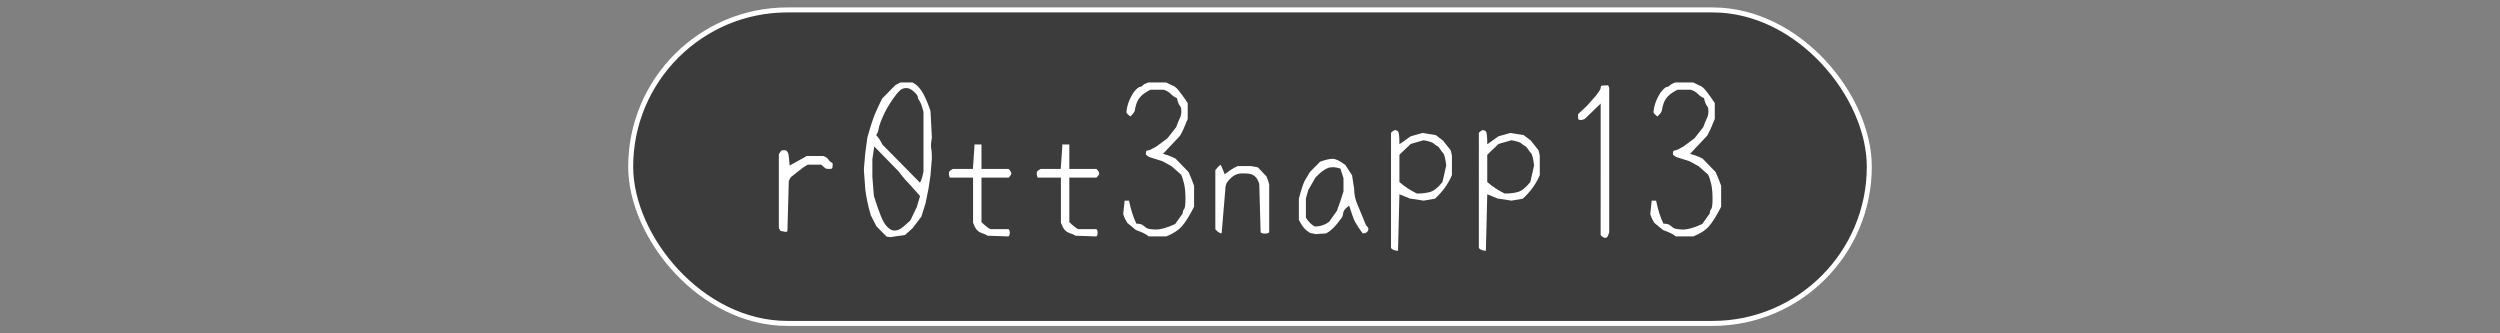 <?xml version="1.0" encoding="UTF-8" standalone="no"?>
<!-- Created with Inkscape (http://www.inkscape.org/) -->

<svg
   width="1500"
   height="200"
   viewBox="0 0 396.875 52.917"
   version="1.1"
   id="svg5"
   xml:space="preserve"
   inkscape:version="1.2 (dc2aedaf03, 2022-05-15)"
   sodipodi:docname="r0tt3napp13.svg"
   xmlns:inkscape="http://www.inkscape.org/namespaces/inkscape"
   xmlns:sodipodi="http://sodipodi.sourceforge.net/DTD/sodipodi-0.dtd"
   xmlns="http://www.w3.org/2000/svg"
   xmlns:svg="http://www.w3.org/2000/svg"><rect x="0" y="0" width="396.875" height="52.917" fill="#808080" stroke="none"/><sodipodi:namedview
     id="namedview7"
     pagecolor="#989898"
     bordercolor="#666666"
     borderopacity="1.0"
     inkscape:showpageshadow="2"
     inkscape:pageopacity="0"
     inkscape:pagecheckerboard="0"
     inkscape:deskcolor="#d1d1d1"
     inkscape:document-units="px"
     showgrid="false"
     inkscape:zoom="0.7071068"
     inkscape:cx="644.17426"
     inkscape:cy="36.769552"
     inkscape:window-width="1920"
     inkscape:window-height="1027"
     inkscape:window-x="-8"
     inkscape:window-y="-8"
     inkscape:window-maximized="1"
     inkscape:current-layer="layer1" /><defs
     id="defs2" /><g
     inkscape:label="Layer 1"
     inkscape:groupmode="layer"
     id="layer1"><rect
       style="fill:#3c3c3c;fill-opacity:1;stroke:#ffffff;stroke-width:0.792;stroke-linecap:square;stroke-dasharray:none;stroke-opacity:1;paint-order:markers fill stroke"
       id="rect330"
       width="196.63"
       height="49.766"
       x="100.122"
       y="1.576"
       ry="24.883" /><path
       style="fill:#000000;stroke-width:0.265"
       id="path461"
       d="" /><path
       style="fill:#000000;stroke-width:0.265"
       id="path493"
       d="" /><path
       style="fill:#000000;stroke-width:0.265"
       id="path487"
       d="" /><path
       style="fill:#000000;stroke-width:0.265"
       id="path485"
       d="" /><path
       style="fill:#000000;stroke-width:0.265"
       id="path481"
       d="" /><path
       style="fill:#000000;stroke-width:0.265"
       id="path479"
       d="" /><g
       aria-label="r0tt3napp13"
       transform="scale(0.984,1.016)"
       id="text993"
       style="font-size:28.344px;line-height:1.25;font-family:mini-wakuwaku;-inkscape-font-specification:mini-wakuwaku;font-variant-ligatures:none;stroke-width:1.236"><path
         d="m 127.396,25.869 q 1.799,-0.969 2.768,-1.495 h 2.657 q 0.581,0.194 0.803,0.526 0.221,0.332 0.72,0.637 0,0.664 -0.111,0.775 -0.083,0.083 -0.471,0.083 -0.388,0 -0.581,-0.083 -0.166,-0.111 -0.692,-0.581 h -2.187 l -0.775,0.471 -1.827,1.384 q -0.194,0.138 -0.443,0.692 l -0.221,7.806 -0.194,0.166 -0.913,-0.166 -0.277,-0.443 v -11.542 q 0.221,-0.36 0.332,-0.498 0.111,-0.138 0.471,-0.138 0.388,0 0.498,0.138 0.111,0.138 0.194,0.332 0.111,0.166 0.249,1.938 z"
         style="font-family:SistersFL;-inkscape-font-specification:SistersFL;fill:#ffffff"
         id="path2014" /><path
         d="m 143.616,37.052 -0.581,-0.083 -1.633,-1.605 -0.913,-1.716 q -0.664,-2.242 -0.886,-4.014 l -0.221,-2.879 v -0.471 l 0.221,-2.436 0.332,-2.353 q 0.692,-2.436 1.246,-3.737 0.581,-1.301 1.135,-2.353 l 2.131,-2.104 0.803,-0.415 h 1.965 q 0.83,0.388 1.467,1.329 0.664,0.941 1.439,3.128 l 0.221,4.18 q -0.221,1.163 -0.111,1.633 0.111,0.471 0.111,1.55 l -0.221,2.685 -0.332,2.131 -0.471,2.242 -0.664,2.076 -1.439,1.827 -1.218,1.052 z m -2.574,-14.172 -0.304,2.021 v 2.74 l 0.249,2.989 q 0.554,1.716 1.08,3.017 0.526,1.301 1.107,1.827 0.581,0.554 1.107,0.554 0.526,0 1.024,-0.304 0.498,-0.304 1.578,-1.301 l 1.024,-2.076 0.526,-1.716 q -1.91,-2.104 -2.38,-2.547 -0.443,-0.471 -1.024,-1.246 l -3.432,-3.405 z m 0.304,-1.772 q 0.581,0.581 1.024,1.495 l 6.034,5.923 q 0.304,-0.332 0.581,-1.744 v -9.3 q -0.388,-1.439 -0.664,-1.744 -0.249,-0.332 -0.249,-0.554 0,-0.249 -0.443,-0.692 -0.443,-0.443 -0.913,-0.637 -0.471,-0.194 -1.08,0 -0.581,0.194 -1.578,1.605 -0.996,1.384 -1.578,2.657 -0.581,1.246 -0.72,1.965 -0.111,0.692 -0.415,1.024 z"
         style="font-family:SistersFL;-inkscape-font-specification:SistersFL;fill:#ffffff"
         id="path2016" /><path
         d="m 156.986,27.752 h -3.764 q -0.138,-0.388 -0.138,-0.637 0,-0.277 0.138,-0.388 0.138,-0.138 0.498,-0.332 h 3.239 l 0.249,-3.488 v -0.332 h 1.135 v 3.82 h 4.373 q 0.443,0.443 0.443,0.692 0,0.249 -0.443,0.664 h -4.373 v 6.948 q 0.886,0.858 1.439,1.107 h 2.934 q 0.194,0.194 0.194,0.554 0,0.388 -0.194,0.581 l -3.377,-0.111 q -0.332,-0.221 -0.886,-0.388 -0.526,-0.166 -0.858,-0.526 -0.304,-0.332 -0.609,-1.107 z"
         style="font-family:SistersFL;-inkscape-font-specification:SistersFL;fill:#ffffff"
         id="path2018" /><path
         d="m 171.158,27.752 h -3.764 q -0.138,-0.388 -0.138,-0.637 0,-0.277 0.138,-0.388 0.138,-0.138 0.498,-0.332 h 3.239 l 0.249,-3.488 v -0.332 h 1.135 v 3.82 h 4.373 q 0.443,0.443 0.443,0.692 0,0.249 -0.443,0.664 h -4.373 v 6.948 q 0.886,0.858 1.439,1.107 h 2.934 q 0.194,0.194 0.194,0.554 0,0.388 -0.194,0.581 l -3.377,-0.111 q -0.332,-0.221 -0.886,-0.388 -0.526,-0.166 -0.858,-0.526 -0.304,-0.332 -0.609,-1.107 z"
         style="font-family:SistersFL;-inkscape-font-specification:SistersFL;fill:#ffffff"
         id="path2020" /><path
         d="m 181.427,31.35 h 0.72 q 0.443,2.131 1.19,3.598 0.664,0 0.969,0.194 0.304,0.194 0.554,0.415 0.249,0.249 1.467,0.304 1.218,0.055 3.266,-0.858 l 1.218,-1.661 q 0,-0.443 0.221,-0.664 0.221,-0.221 0.221,-1.633 0,-1.412 -0.221,-2.325 -0.221,-0.941 -0.498,-1.439 l -1.522,-1.301 -1.439,-0.775 -2.242,-0.692 -0.471,-0.36 q 0,-0.471 0.083,-0.554 0.111,-0.111 0.332,-0.111 0.221,0 1.301,-0.609 l 1.772,-1.273 1.412,-1.744 q 0.332,-0.913 0.581,-1.384 0.249,-0.471 0.249,-1.08 0,-0.637 -0.249,-0.886 -0.249,-0.249 -0.471,-1.19 -0.443,-0.138 -0.913,-0.581 -0.443,-0.471 -1.218,-0.72 h -2.131 q -0.996,0.471 -1.55,1.024 -0.526,0.554 -0.72,1.163 -0.194,0.581 -0.249,0.996 -0.055,0.415 -0.747,0.996 -0.498,-0.388 -0.581,-0.554 -0.083,-0.166 0.083,-0.886 0.166,-0.747 0.554,-1.495 0.388,-0.775 0.83,-1.218 0.471,-0.471 0.692,-0.471 0.221,0 0.471,-0.249 0.249,-0.249 0.858,-0.443 h 2.879 q 0.886,0.415 1.19,0.554 0.332,0.111 0.83,0.692 0.498,0.581 1.467,1.965 v 2.491 q -0.664,1.661 -1.218,2.602 l -2.768,2.851 q 1.163,0.304 2.021,0.747 l 2.104,2.104 q 0.443,0.941 0.886,2.131 v 3.294 q -1.107,2.076 -1.938,3.017 -0.83,0.941 -2.547,1.605 h -2.851 q -0.443,-0.443 -2.048,-0.996 l -1.412,-1.135 q -0.443,-0.72 -0.637,-1.329 l 0.221,-2.021 z"
         style="font-family:SistersFL;-inkscape-font-specification:SistersFL;fill:#ffffff"
         id="path2022" /><path
         d="m 196.955,25.759 0.637,1.467 q 1.107,-0.858 2.076,-1.273 h 2.187 l 1.08,0.194 1.384,1.412 q 0.194,0.388 0.443,1.246 v 7.501 q -0.221,0.194 -0.72,0.194 -0.471,0 -0.664,-0.194 l -0.221,-7.557 q -0.249,-0.775 -0.581,-1.08 -0.332,-0.332 -0.72,-0.443 -0.388,-0.138 -1.356,-0.138 -0.969,0 -1.605,0.471 -0.609,0.471 -0.913,0.913 -0.304,0.443 -0.304,1.19 l -0.581,6.726 -0.083,0.083 q -0.388,-0.055 -0.941,-0.637 v -9.245 q 0.609,-0.775 0.886,-0.83 z"
         style="font-family:SistersFL;-inkscape-font-specification:SistersFL;fill:#ffffff"
         id="path2024" /><path
         d="m 217.66,32.125 q -0.775,0.554 -0.913,0.969 -0.111,0.388 -0.111,0.581 0,0.194 -0.886,1.246 -0.858,1.052 -1.799,1.55 l -1.799,0.111 q -0.111,-0.111 -0.471,-0.111 -0.332,0 -0.969,-0.526 -0.609,-0.498 -1.163,-1.605 V 31.045 q 0.554,-2.076 0.941,-2.796 0.415,-0.72 0.83,-1.356 l 1.661,-1.633 q 1.273,-0.443 2.021,-0.443 0.747,0 2.048,0.969 l 1.08,1.605 0.332,2.076 q 0,1.384 0.609,2.657 l 0.913,2.131 q 0.332,0.941 0.554,1.107 0.221,0.194 0.221,0.443 0,0.249 -0.221,0.443 -0.221,0.221 -0.692,0.221 -0.83,-1.08 -1.246,-1.827 -0.388,-0.775 -0.941,-2.519 z m -5.536,3.266 q 1.273,0 2.297,-0.72 l 1.273,-1.744 q 0.609,-1.605 1.052,-3.017 v -2.076 l -0.498,-1.495 q -1.218,-0.388 -2.021,-0.083 -0.803,0.277 -1.993,1.467 l -1.163,1.965 -0.388,1.301 v 3.017 q 0.637,0.996 1.439,1.384 z"
         style="font-family:SistersFL;-inkscape-font-specification:SistersFL;fill:#ffffff"
         id="path2026" /><path
         d="m 225.77,22.548 1.799,-1.246 1.91,-0.526 2.159,0.332 1.163,0.858 1.246,1.522 0.194,0.803 v 3.072 q -0.886,2.048 -2.74,3.681 l -1.827,0.304 -2.242,-0.332 -1.661,-0.664 -0.221,8.719 v 0.111 q -0.72,0 -1.135,-0.415 V 20.749 q 0.415,-0.415 0.664,-0.415 0.277,0 0.471,0.221 0.221,0.194 0.221,1.993 z m 2.823,7.695 q 1.218,0 2.131,-0.249 0.913,-0.249 1.993,-1.55 l 0.609,-2.602 q -0.221,-1.688 -0.498,-1.91 -0.249,-0.249 -0.471,-0.609 -0.221,-0.36 -0.526,-0.526 -0.304,-0.166 -0.554,-0.388 -0.249,-0.249 -1.605,-0.498 l -2.076,0.581 -1.827,1.688 v 4.263 q 1.273,1.08 2.823,1.799 z"
         style="font-family:SistersFL;-inkscape-font-specification:SistersFL;fill:#ffffff"
         id="path2028" /><path
         d="m 239.942,22.548 1.799,-1.246 1.91,-0.526 2.159,0.332 1.163,0.858 1.246,1.522 0.194,0.803 v 3.072 q -0.886,2.048 -2.74,3.681 l -1.827,0.304 -2.242,-0.332 -1.661,-0.664 -0.221,8.719 v 0.111 q -0.72,0 -1.135,-0.415 V 20.749 q 0.415,-0.415 0.664,-0.415 0.277,0 0.471,0.221 0.221,0.194 0.221,1.993 z m 2.823,7.695 q 1.218,0 2.131,-0.249 0.913,-0.249 1.993,-1.55 l 0.609,-2.602 q -0.221,-1.688 -0.498,-1.91 -0.249,-0.249 -0.471,-0.609 -0.221,-0.36 -0.526,-0.526 -0.304,-0.166 -0.554,-0.388 -0.249,-0.249 -1.605,-0.498 l -2.076,0.581 -1.827,1.688 v 4.263 q 1.273,1.08 2.823,1.799 z"
         style="font-family:SistersFL;-inkscape-font-specification:SistersFL;fill:#ffffff"
         id="path2030" /><path
         d="m 258.238,16.181 -2.547,2.38 q -0.36,0.194 -0.637,0.194 -0.277,0 -0.388,-0.083 -0.083,-0.111 -0.083,-0.83 l 1.439,-1.301 1.467,-1.605 q 0.747,-0.941 0.747,-1.163 0,-0.221 0.083,-0.332 0.111,-0.111 1.135,-0.111 l 0.166,0.415 v 22.587 q -0.221,0.609 -0.332,0.72 -0.111,0.111 -0.36,0.111 -0.249,0 -0.692,-0.415 z"
         style="font-family:SistersFL;-inkscape-font-specification:SistersFL;fill:#ffffff"
         id="path2032" /><path
         d="m 266.459,31.35 h 0.72 q 0.443,2.131 1.19,3.598 0.664,0 0.969,0.194 0.304,0.194 0.554,0.415 0.249,0.249 1.467,0.304 1.218,0.055 3.266,-0.858 l 1.218,-1.661 q 0,-0.443 0.221,-0.664 0.221,-0.221 0.221,-1.633 0,-1.412 -0.221,-2.325 -0.221,-0.941 -0.498,-1.439 l -1.522,-1.301 -1.439,-0.775 -2.242,-0.692 -0.471,-0.36 q 0,-0.471 0.083,-0.554 0.111,-0.111 0.332,-0.111 0.221,0 1.301,-0.609 l 1.772,-1.273 1.412,-1.744 q 0.332,-0.913 0.581,-1.384 0.249,-0.471 0.249,-1.08 0,-0.637 -0.249,-0.886 -0.249,-0.249 -0.471,-1.19 -0.443,-0.138 -0.913,-0.581 -0.443,-0.471 -1.218,-0.72 h -2.131 q -0.996,0.471 -1.55,1.024 -0.526,0.554 -0.72,1.163 -0.194,0.581 -0.249,0.996 -0.055,0.415 -0.747,0.996 -0.498,-0.388 -0.581,-0.554 -0.083,-0.166 0.083,-0.886 0.166,-0.747 0.554,-1.495 0.388,-0.775 0.83,-1.218 0.471,-0.471 0.692,-0.471 0.221,0 0.471,-0.249 0.249,-0.249 0.858,-0.443 h 2.879 q 0.886,0.415 1.19,0.554 0.332,0.111 0.83,0.692 0.498,0.581 1.467,1.965 v 2.491 q -0.664,1.661 -1.218,2.602 l -2.768,2.851 q 1.163,0.304 2.021,0.747 l 2.104,2.104 q 0.443,0.941 0.886,2.131 v 3.294 q -1.107,2.076 -1.938,3.017 -0.83,0.941 -2.547,1.605 h -2.851 q -0.443,-0.443 -2.048,-0.996 l -1.412,-1.135 q -0.443,-0.72 -0.637,-1.329 l 0.221,-2.021 z"
         style="font-family:SistersFL;-inkscape-font-specification:SistersFL;fill:#ffffff"
         id="path2034" /></g></g></svg>
